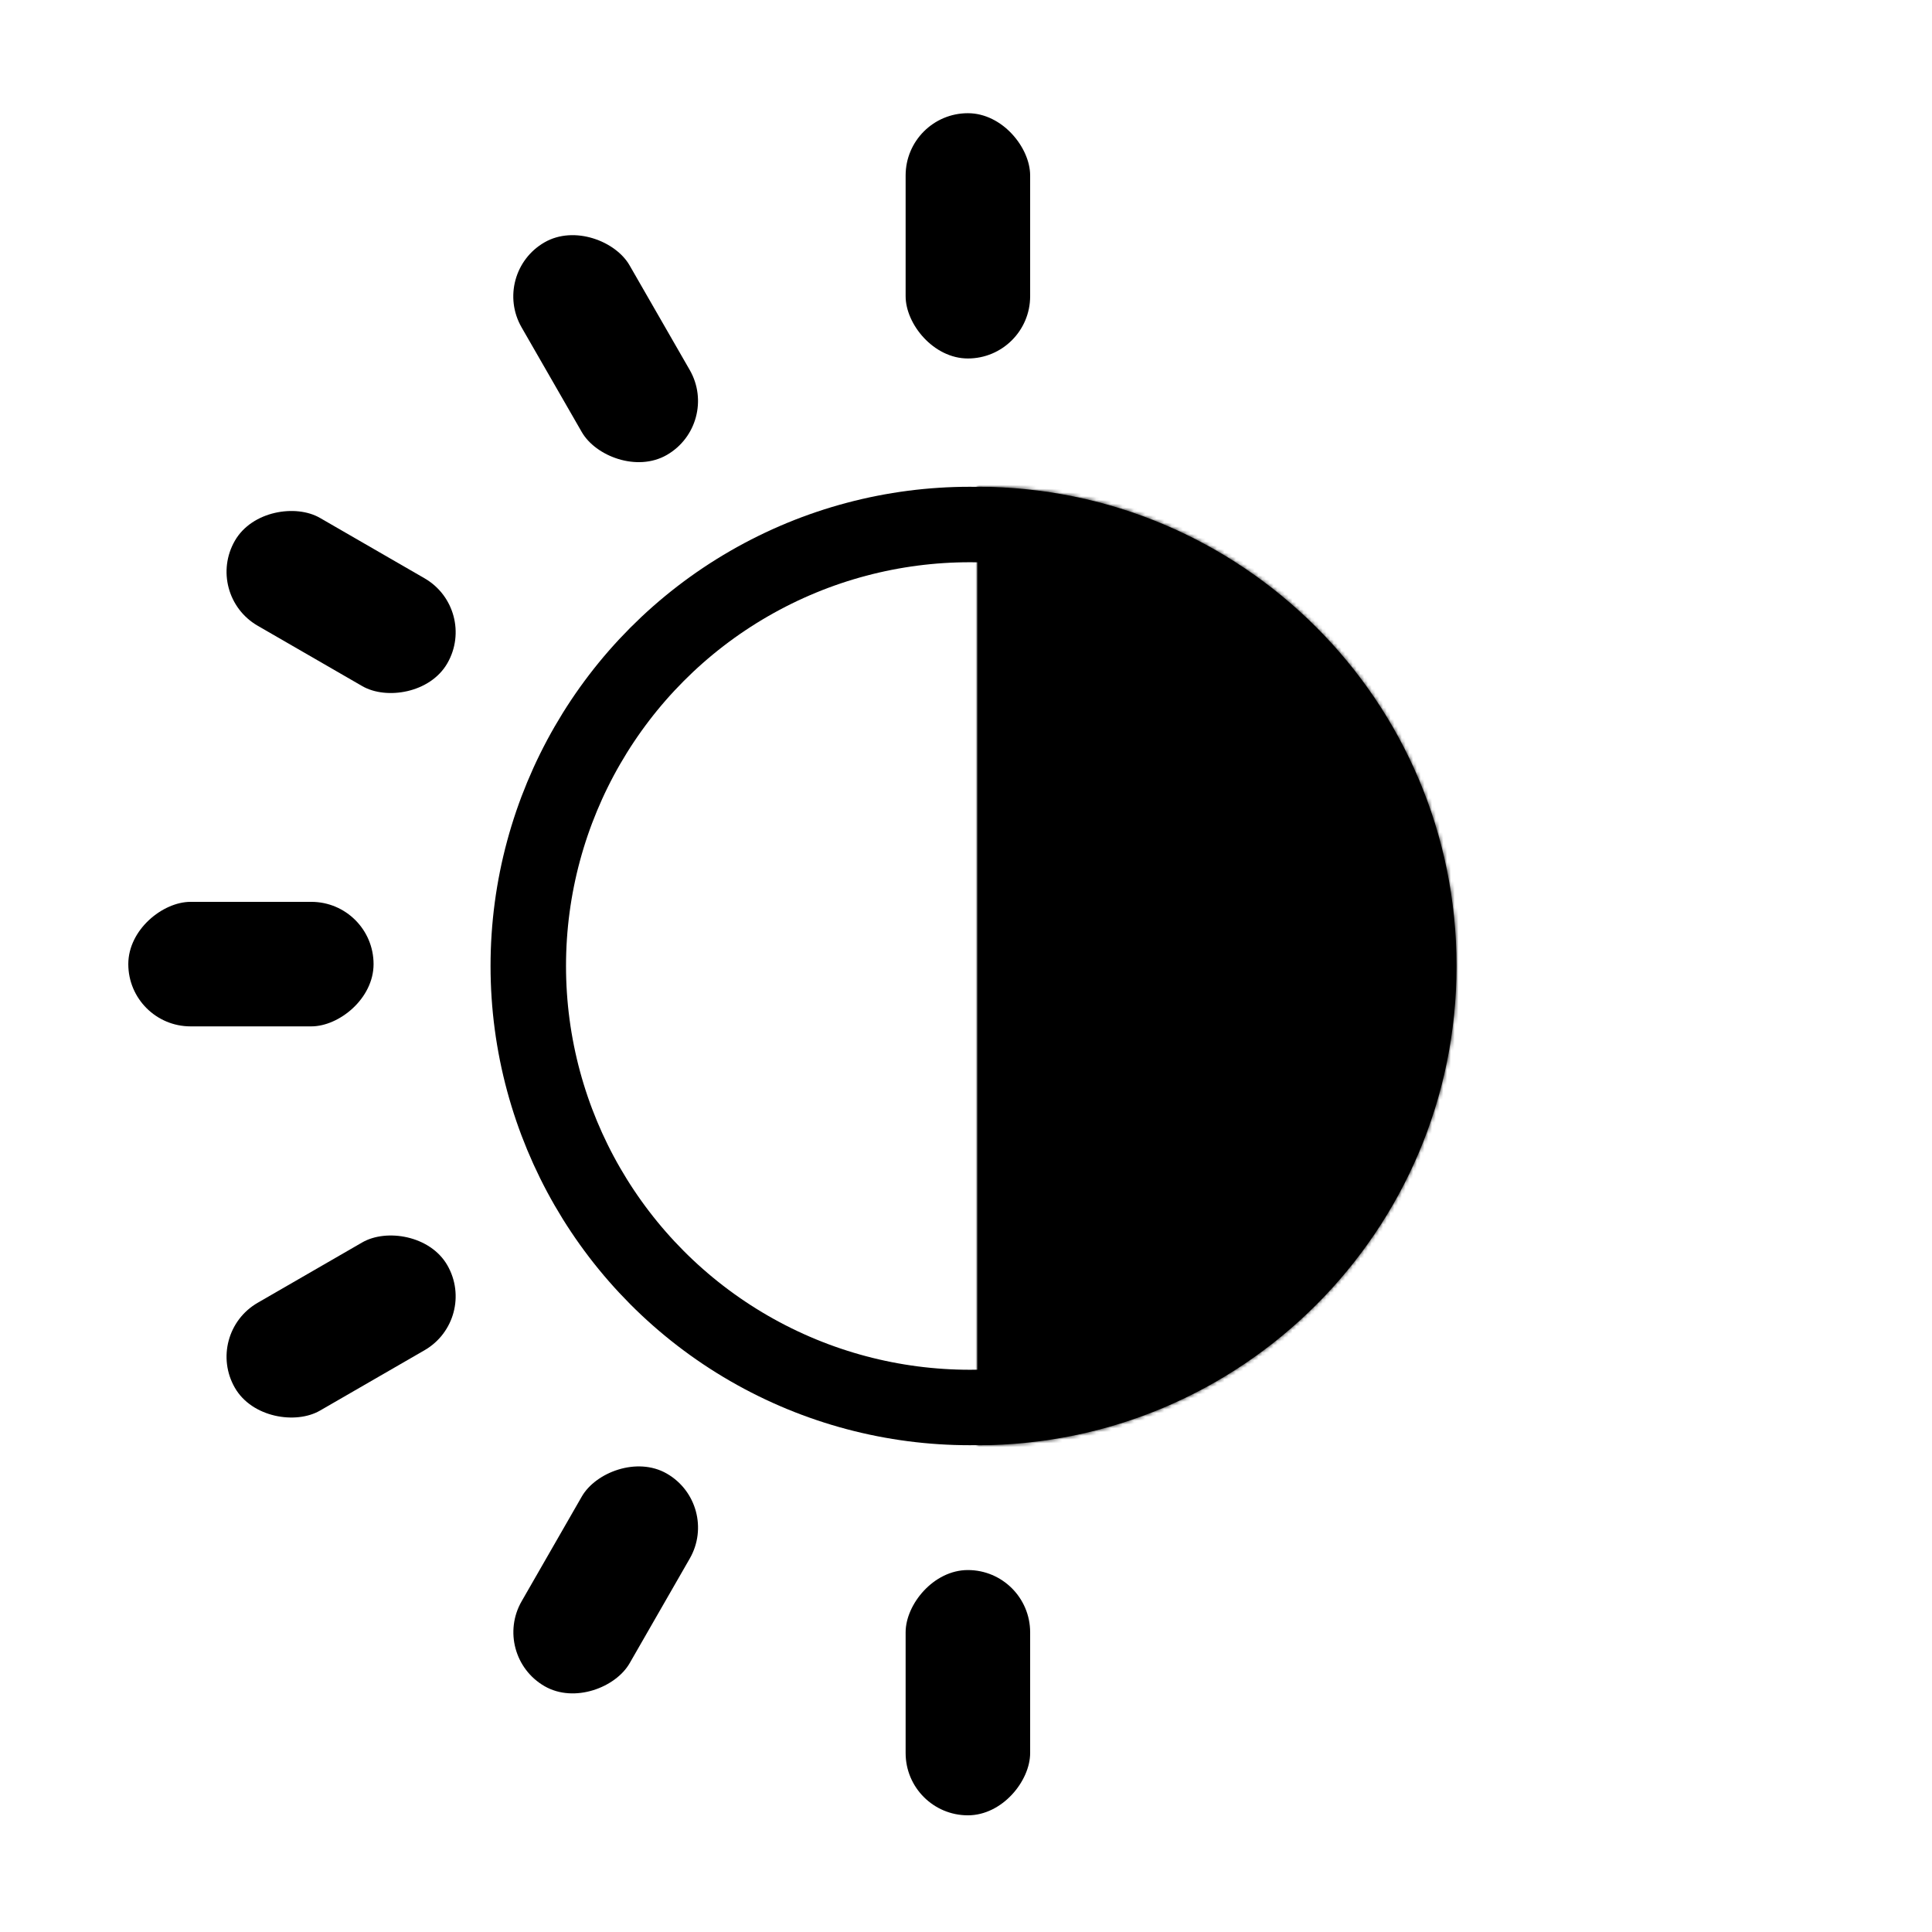 <svg width="512" height="512" viewBox="0 0 512 512" fill="none" xmlns="http://www.w3.org/2000/svg">
<circle cx="257" cy="256" r="117" stroke="black" stroke-width="20"/>
<rect x="240" y="30" width="33" height="65" rx="16.5" fill="black"/>
<rect x="99" y="239" width="33" height="65" rx="16.5" transform="rotate(90 99 239)" fill="black"/>
<rect x="126.792" y="161.5" width="33" height="65" rx="16.5" transform="rotate(120 126.792 161.5)" fill="black"/>
<rect x="191.008" y="112.349" width="33" height="65" rx="16.5" transform="rotate(150.102 191.008 112.349)" fill="black"/>
<rect width="33" height="65" rx="16.5" transform="matrix(1 0 0 -1 240 481.079)" fill="black"/>
<rect width="33" height="65" rx="16.5" transform="matrix(-0.5 -0.866 -0.866 0.5 126.792 349.579)" fill="black"/>
<rect width="33" height="65" rx="16.5" transform="matrix(-0.867 -0.498 -0.498 0.867 191.008 398.73)" fill="black"/>
<mask id="path-9-inside-1_2808_77" fill="white">
<path fill-rule="evenodd" clip-rule="evenodd" d="M259 383C329.14 383 386 326.14 386 256C386 185.86 329.14 129 259 129V383Z"/>
</mask>
<path fill-rule="evenodd" clip-rule="evenodd" d="M259 383C329.14 383 386 326.14 386 256C386 185.86 329.14 129 259 129V383Z" fill="black"/>
<path d="M259 383H239V403H259V383ZM259 129V109H239V129H259ZM366 256C366 315.094 318.094 363 259 363V403C340.186 403 406 337.186 406 256H366ZM259 149C318.094 149 366 196.906 366 256H406C406 174.814 340.186 109 259 109V149ZM239 129V383H279V129H239Z" fill="black" mask="url(#path-9-inside-1_2808_77)"/>
</svg>
